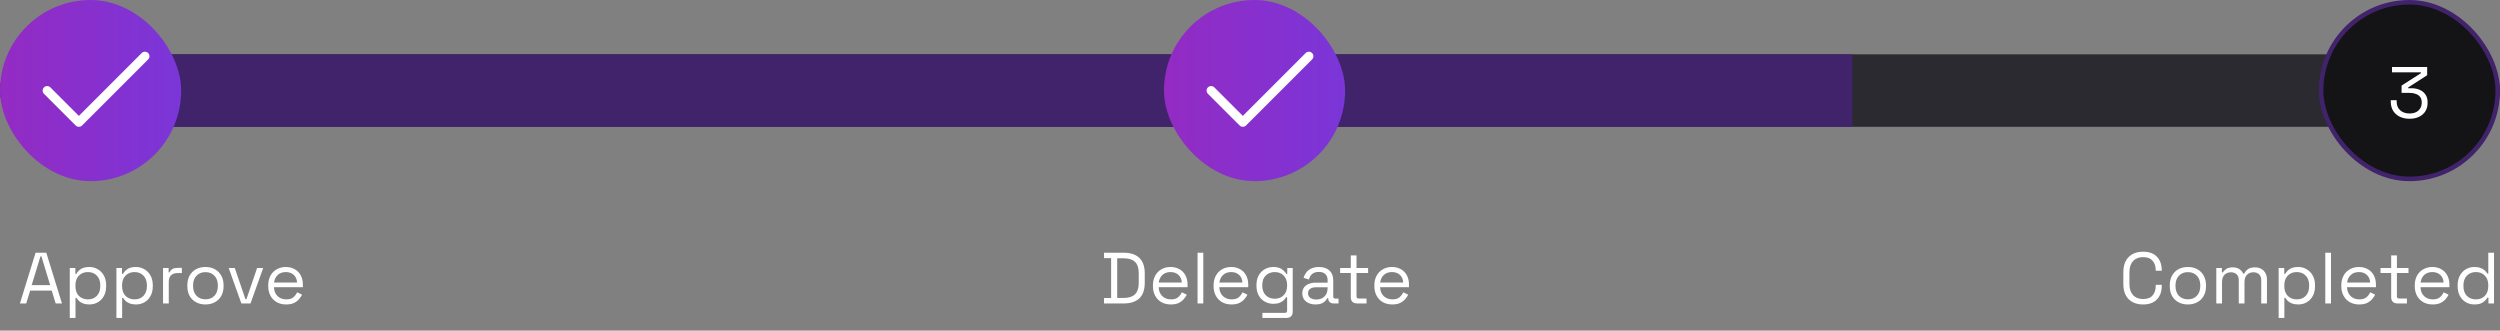 <svg width="552" height="73" viewBox="0 0 552 73" fill="none" xmlns="http://www.w3.org/2000/svg">
<rect x="0" y="0" width="552" height="73" fill="#808080" stroke="none"/>
<rect y="12" width="552" height="16" rx="8" fill="#2A2A30"/>
<path d="M4.4 67L7.856 55.8H10.224L13.68 67H12.288L11.424 64.168H6.656L5.792 67H4.4ZM6.992 62.952H11.072L9.152 56.616H8.928L6.992 62.952ZM15.406 70.2V59.176H16.638V60.472H16.862C17.065 60.077 17.39 59.725 17.838 59.416C18.297 59.107 18.931 58.952 19.742 58.952C20.414 58.952 21.027 59.117 21.582 59.448C22.148 59.768 22.596 60.227 22.926 60.824C23.267 61.421 23.438 62.141 23.438 62.984V63.192C23.438 64.024 23.273 64.744 22.942 65.352C22.611 65.96 22.163 66.424 21.598 66.744C21.044 67.064 20.425 67.224 19.742 67.224C19.198 67.224 18.734 67.149 18.35 67C17.977 66.861 17.673 66.68 17.438 66.456C17.203 66.232 17.022 66.003 16.894 65.768H16.67V70.2H15.406ZM19.406 66.104C20.217 66.104 20.873 65.848 21.374 65.336C21.886 64.813 22.142 64.088 22.142 63.16V63.016C22.142 62.088 21.886 61.368 21.374 60.856C20.873 60.333 20.217 60.072 19.406 60.072C18.606 60.072 17.945 60.333 17.422 60.856C16.91 61.368 16.654 62.088 16.654 63.016V63.16C16.654 64.088 16.91 64.813 17.422 65.336C17.945 65.848 18.606 66.104 19.406 66.104ZM25.703 70.2V59.176H26.935V60.472H27.159C27.362 60.077 27.687 59.725 28.135 59.416C28.594 59.107 29.228 58.952 30.039 58.952C30.711 58.952 31.324 59.117 31.879 59.448C32.444 59.768 32.892 60.227 33.223 60.824C33.564 61.421 33.735 62.141 33.735 62.984V63.192C33.735 64.024 33.57 64.744 33.239 65.352C32.908 65.96 32.46 66.424 31.895 66.744C31.34 67.064 30.722 67.224 30.039 67.224C29.495 67.224 29.031 67.149 28.647 67C28.274 66.861 27.97 66.68 27.735 66.456C27.5 66.232 27.319 66.003 27.191 65.768H26.967V70.2H25.703ZM29.703 66.104C30.514 66.104 31.17 65.848 31.671 65.336C32.183 64.813 32.439 64.088 32.439 63.16V63.016C32.439 62.088 32.183 61.368 31.671 60.856C31.17 60.333 30.514 60.072 29.703 60.072C28.903 60.072 28.242 60.333 27.719 60.856C27.207 61.368 26.951 62.088 26.951 63.016V63.16C26.951 64.088 27.207 64.813 27.719 65.336C28.242 65.848 28.903 66.104 29.703 66.104ZM36 67V59.176H37.232V60.136H37.456C37.594 59.795 37.808 59.544 38.096 59.384C38.384 59.224 38.763 59.144 39.232 59.144H40.16V60.296H39.152C38.587 60.296 38.128 60.456 37.776 60.776C37.434 61.085 37.264 61.571 37.264 62.232V67H36ZM45.366 67.224C44.577 67.224 43.878 67.059 43.27 66.728C42.672 66.397 42.203 65.933 41.862 65.336C41.531 64.728 41.366 64.013 41.366 63.192V62.984C41.366 62.173 41.531 61.464 41.862 60.856C42.203 60.248 42.672 59.779 43.27 59.448C43.878 59.117 44.577 58.952 45.366 58.952C46.155 58.952 46.849 59.117 47.446 59.448C48.054 59.779 48.523 60.248 48.854 60.856C49.195 61.464 49.366 62.173 49.366 62.984V63.192C49.366 64.013 49.195 64.728 48.854 65.336C48.523 65.933 48.054 66.397 47.446 66.728C46.849 67.059 46.155 67.224 45.366 67.224ZM45.366 66.088C46.198 66.088 46.859 65.827 47.35 65.304C47.851 64.771 48.102 64.056 48.102 63.16V63.016C48.102 62.12 47.851 61.411 47.35 60.888C46.859 60.355 46.198 60.088 45.366 60.088C44.544 60.088 43.883 60.355 43.382 60.888C42.88 61.411 42.63 62.12 42.63 63.016V63.16C42.63 64.056 42.88 64.771 43.382 65.304C43.883 65.827 44.544 66.088 45.366 66.088ZM53.296 67L50.496 59.176H51.84L54.192 66.056H54.416L56.768 59.176H58.112L55.312 67H53.296ZM63.193 67.224C62.404 67.224 61.711 67.059 61.113 66.728C60.516 66.387 60.052 65.912 59.721 65.304C59.391 64.696 59.225 63.992 59.225 63.192V63C59.225 62.189 59.391 61.48 59.721 60.872C60.052 60.264 60.511 59.795 61.097 59.464C61.684 59.123 62.356 58.952 63.113 58.952C63.849 58.952 64.5 59.112 65.065 59.432C65.631 59.741 66.073 60.189 66.393 60.776C66.713 61.363 66.873 62.051 66.873 62.84V63.416H60.489C60.521 64.259 60.793 64.92 61.305 65.4C61.817 65.869 62.457 66.104 63.225 66.104C63.897 66.104 64.415 65.949 64.777 65.64C65.14 65.331 65.417 64.963 65.609 64.536L66.697 65.064C66.537 65.395 66.313 65.725 66.025 66.056C65.748 66.387 65.38 66.664 64.921 66.888C64.473 67.112 63.897 67.224 63.193 67.224ZM60.505 62.376H65.593C65.551 61.651 65.3 61.085 64.841 60.68C64.393 60.275 63.817 60.072 63.113 60.072C62.399 60.072 61.812 60.275 61.353 60.68C60.895 61.085 60.612 61.651 60.505 62.376Z" fill="white"/>
<path d="M243.768 67V65.8H245.336V57H243.768V55.8H248.136C249.608 55.8 250.744 56.173 251.544 56.92C252.354 57.667 252.76 58.813 252.76 60.36V62.44C252.76 63.997 252.354 65.149 251.544 65.896C250.744 66.632 249.608 67 248.136 67H243.768ZM246.68 65.784H248.136C249.224 65.784 250.045 65.517 250.6 64.984C251.154 64.451 251.432 63.624 251.432 62.504V60.312C251.432 59.171 251.154 58.339 250.6 57.816C250.045 57.293 249.224 57.032 248.136 57.032H246.68V65.784ZM258.537 67.224C257.748 67.224 257.054 67.059 256.457 66.728C255.86 66.387 255.396 65.912 255.065 65.304C254.734 64.696 254.569 63.992 254.569 63.192V63C254.569 62.189 254.734 61.48 255.065 60.872C255.396 60.264 255.854 59.795 256.441 59.464C257.028 59.123 257.7 58.952 258.457 58.952C259.193 58.952 259.844 59.112 260.409 59.432C260.974 59.741 261.417 60.189 261.737 60.776C262.057 61.363 262.217 62.051 262.217 62.84V63.416H255.833C255.865 64.259 256.137 64.92 256.649 65.4C257.161 65.869 257.801 66.104 258.569 66.104C259.241 66.104 259.758 65.949 260.121 65.64C260.484 65.331 260.761 64.963 260.953 64.536L262.041 65.064C261.881 65.395 261.657 65.725 261.369 66.056C261.092 66.387 260.724 66.664 260.265 66.888C259.817 67.112 259.241 67.224 258.537 67.224ZM255.849 62.376H260.937C260.894 61.651 260.644 61.085 260.185 60.68C259.737 60.275 259.161 60.072 258.457 60.072C257.742 60.072 257.156 60.275 256.697 60.68C256.238 61.085 255.956 61.651 255.849 62.376ZM264.422 67V55.8H265.686V67H264.422ZM271.928 67.224C271.138 67.224 270.445 67.059 269.848 66.728C269.25 66.387 268.786 65.912 268.456 65.304C268.125 64.696 267.96 63.992 267.96 63.192V63C267.96 62.189 268.125 61.48 268.456 60.872C268.786 60.264 269.245 59.795 269.832 59.464C270.418 59.123 271.09 58.952 271.848 58.952C272.584 58.952 273.234 59.112 273.8 59.432C274.365 59.741 274.808 60.189 275.128 60.776C275.448 61.363 275.608 62.051 275.608 62.84V63.416H269.224C269.256 64.259 269.528 64.92 270.04 65.4C270.552 65.869 271.192 66.104 271.96 66.104C272.632 66.104 273.149 65.949 273.512 65.64C273.874 65.331 274.152 64.963 274.344 64.536L275.432 65.064C275.272 65.395 275.048 65.725 274.76 66.056C274.482 66.387 274.114 66.664 273.656 66.888C273.208 67.112 272.632 67.224 271.928 67.224ZM269.24 62.376H274.328C274.285 61.651 274.034 61.085 273.576 60.68C273.128 60.275 272.552 60.072 271.848 60.072C271.133 60.072 270.546 60.275 270.088 60.68C269.629 61.085 269.346 61.651 269.24 62.376ZM277.428 63.128V62.904C277.428 62.083 277.594 61.379 277.924 60.792C278.255 60.205 278.703 59.752 279.268 59.432C279.834 59.112 280.452 58.952 281.124 58.952C281.946 58.952 282.575 59.112 283.012 59.432C283.46 59.741 283.791 60.088 284.004 60.472H284.228V59.176H285.428V68.824C285.428 69.251 285.311 69.587 285.076 69.832C284.842 70.077 284.5 70.2 284.052 70.2H278.74V69.08H283.716C284.036 69.08 284.196 68.92 284.196 68.6V65.624H283.972C283.844 65.859 283.663 66.088 283.428 66.312C283.194 66.536 282.89 66.723 282.516 66.872C282.143 67.011 281.679 67.08 281.124 67.08C280.452 67.08 279.834 66.92 279.268 66.6C278.703 66.28 278.255 65.827 277.924 65.24C277.594 64.643 277.428 63.939 277.428 63.128ZM281.46 65.96C282.271 65.96 282.927 65.704 283.428 65.192C283.94 64.68 284.196 63.976 284.196 63.08V62.952C284.196 62.045 283.94 61.341 283.428 60.84C282.927 60.328 282.271 60.072 281.46 60.072C280.66 60.072 279.999 60.328 279.476 60.84C278.964 61.341 278.708 62.045 278.708 62.952V63.08C278.708 63.976 278.964 64.68 279.476 65.192C279.999 65.704 280.66 65.96 281.46 65.96ZM290.478 67.224C289.934 67.224 289.438 67.128 288.99 66.936C288.542 66.744 288.19 66.467 287.934 66.104C287.678 65.741 287.55 65.299 287.55 64.776C287.55 64.243 287.678 63.805 287.934 63.464C288.19 63.112 288.542 62.851 288.99 62.68C289.438 62.499 289.939 62.408 290.494 62.408H293.134V61.832C293.134 61.277 292.969 60.84 292.638 60.52C292.318 60.2 291.838 60.04 291.198 60.04C290.569 60.04 290.078 60.195 289.726 60.504C289.374 60.803 289.134 61.208 289.006 61.72L287.822 61.336C287.95 60.899 288.153 60.504 288.43 60.152C288.707 59.789 289.075 59.501 289.534 59.288C290.003 59.064 290.563 58.952 291.214 58.952C292.217 58.952 292.995 59.213 293.55 59.736C294.105 60.248 294.382 60.973 294.382 61.912V65.448C294.382 65.768 294.531 65.928 294.83 65.928H295.55V67H294.446C294.094 67 293.811 66.904 293.598 66.712C293.385 66.509 293.278 66.243 293.278 65.912V65.832H293.086C292.969 66.035 292.809 66.248 292.606 66.472C292.414 66.685 292.147 66.861 291.806 67C291.465 67.149 291.022 67.224 290.478 67.224ZM290.622 66.136C291.369 66.136 291.971 65.917 292.43 65.48C292.899 65.032 293.134 64.408 293.134 63.608V63.432H290.542C290.041 63.432 289.625 63.544 289.294 63.768C288.974 63.981 288.814 64.307 288.814 64.744C288.814 65.181 288.979 65.523 289.31 65.768C289.651 66.013 290.089 66.136 290.622 66.136ZM299.646 67C299.198 67 298.851 66.877 298.606 66.632C298.371 66.387 298.254 66.051 298.254 65.624V60.28H295.902V59.176H298.254V56.392H299.518V59.176H302.078V60.28H299.518V65.432C299.518 65.752 299.672 65.912 299.982 65.912H301.726V67H299.646ZM307.428 67.224C306.638 67.224 305.945 67.059 305.348 66.728C304.75 66.387 304.286 65.912 303.956 65.304C303.625 64.696 303.46 63.992 303.46 63.192V63C303.46 62.189 303.625 61.48 303.956 60.872C304.286 60.264 304.745 59.795 305.332 59.464C305.918 59.123 306.59 58.952 307.348 58.952C308.084 58.952 308.734 59.112 309.3 59.432C309.865 59.741 310.308 60.189 310.628 60.776C310.948 61.363 311.108 62.051 311.108 62.84V63.416H304.724C304.756 64.259 305.028 64.92 305.54 65.4C306.052 65.869 306.692 66.104 307.46 66.104C308.132 66.104 308.649 65.949 309.012 65.64C309.374 65.331 309.652 64.963 309.844 64.536L310.932 65.064C310.772 65.395 310.548 65.725 310.26 66.056C309.982 66.387 309.614 66.664 309.156 66.888C308.708 67.112 308.132 67.224 307.428 67.224ZM304.74 62.376H309.828C309.785 61.651 309.534 61.085 309.076 60.68C308.628 60.275 308.052 60.072 307.348 60.072C306.633 60.072 306.046 60.275 305.588 60.68C305.129 61.085 304.846 61.651 304.74 62.376Z" fill="white"/>
<path d="M473.203 67.224C471.87 67.224 470.808 66.84 470.019 66.072C469.23 65.293 468.835 64.163 468.835 62.68V60.12C468.835 58.637 469.23 57.512 470.019 56.744C470.808 55.965 471.87 55.576 473.203 55.576C474.526 55.576 475.539 55.944 476.243 56.68C476.958 57.416 477.315 58.424 477.315 59.704V59.784H475.987V59.656C475.987 58.813 475.758 58.125 475.299 57.592C474.851 57.048 474.152 56.776 473.203 56.776C472.254 56.776 471.512 57.069 470.979 57.656C470.446 58.232 470.179 59.043 470.179 60.088V62.712C470.179 63.757 470.446 64.573 470.979 65.16C471.512 65.736 472.254 66.024 473.203 66.024C474.152 66.024 474.851 65.757 475.299 65.224C475.758 64.68 475.987 63.987 475.987 63.144V62.888H477.315V63.096C477.315 64.376 476.958 65.384 476.243 66.12C475.539 66.856 474.526 67.224 473.203 67.224ZM483.085 67.224C482.295 67.224 481.597 67.059 480.989 66.728C480.391 66.397 479.922 65.933 479.581 65.336C479.25 64.728 479.085 64.013 479.085 63.192V62.984C479.085 62.173 479.25 61.464 479.581 60.856C479.922 60.248 480.391 59.779 480.989 59.448C481.597 59.117 482.295 58.952 483.085 58.952C483.874 58.952 484.567 59.117 485.165 59.448C485.773 59.779 486.242 60.248 486.573 60.856C486.914 61.464 487.085 62.173 487.085 62.984V63.192C487.085 64.013 486.914 64.728 486.573 65.336C486.242 65.933 485.773 66.397 485.165 66.728C484.567 67.059 483.874 67.224 483.085 67.224ZM483.085 66.088C483.917 66.088 484.578 65.827 485.069 65.304C485.57 64.771 485.821 64.056 485.821 63.16V63.016C485.821 62.12 485.57 61.411 485.069 60.888C484.578 60.355 483.917 60.088 483.085 60.088C482.263 60.088 481.602 60.355 481.101 60.888C480.599 61.411 480.349 62.12 480.349 63.016V63.16C480.349 64.056 480.599 64.771 481.101 65.304C481.602 65.827 482.263 66.088 483.085 66.088ZM489.359 67V59.176H490.591V60.152H490.815C490.965 59.875 491.21 59.619 491.551 59.384C491.893 59.149 492.373 59.032 492.991 59.032C493.599 59.032 494.09 59.165 494.463 59.432C494.847 59.699 495.125 60.024 495.295 60.408H495.519C495.701 60.024 495.973 59.699 496.335 59.432C496.709 59.165 497.226 59.032 497.887 59.032C498.41 59.032 498.869 59.139 499.263 59.352C499.658 59.565 499.967 59.875 500.191 60.28C500.426 60.675 500.543 61.149 500.543 61.704V67H499.279V61.816C499.279 61.293 499.125 60.883 498.815 60.584C498.517 60.275 498.095 60.12 497.551 60.12C496.975 60.12 496.501 60.307 496.127 60.68C495.765 61.053 495.583 61.592 495.583 62.296V67H494.319V61.816C494.319 61.293 494.165 60.883 493.855 60.584C493.557 60.275 493.135 60.12 492.591 60.12C492.015 60.12 491.541 60.307 491.167 60.68C490.805 61.053 490.623 61.592 490.623 62.296V67H489.359ZM503.125 70.2V59.176H504.357V60.472H504.581C504.784 60.077 505.109 59.725 505.557 59.416C506.016 59.107 506.65 58.952 507.461 58.952C508.133 58.952 508.746 59.117 509.301 59.448C509.866 59.768 510.314 60.227 510.645 60.824C510.986 61.421 511.157 62.141 511.157 62.984V63.192C511.157 64.024 510.992 64.744 510.661 65.352C510.33 65.96 509.882 66.424 509.317 66.744C508.762 67.064 508.144 67.224 507.461 67.224C506.917 67.224 506.453 67.149 506.069 67C505.696 66.861 505.392 66.68 505.157 66.456C504.922 66.232 504.741 66.003 504.613 65.768H504.389V70.2H503.125ZM507.125 66.104C507.936 66.104 508.592 65.848 509.093 65.336C509.605 64.813 509.861 64.088 509.861 63.16V63.016C509.861 62.088 509.605 61.368 509.093 60.856C508.592 60.333 507.936 60.072 507.125 60.072C506.325 60.072 505.664 60.333 505.141 60.856C504.629 61.368 504.373 62.088 504.373 63.016V63.16C504.373 64.088 504.629 64.813 505.141 65.336C505.664 65.848 506.325 66.104 507.125 66.104ZM513.422 67V55.8H514.686V67H513.422ZM520.928 67.224C520.138 67.224 519.445 67.059 518.848 66.728C518.25 66.387 517.786 65.912 517.456 65.304C517.125 64.696 516.96 63.992 516.96 63.192V63C516.96 62.189 517.125 61.48 517.456 60.872C517.786 60.264 518.245 59.795 518.832 59.464C519.418 59.123 520.09 58.952 520.848 58.952C521.584 58.952 522.234 59.112 522.8 59.432C523.365 59.741 523.808 60.189 524.128 60.776C524.448 61.363 524.608 62.051 524.608 62.84V63.416H518.224C518.256 64.259 518.528 64.92 519.04 65.4C519.552 65.869 520.192 66.104 520.96 66.104C521.632 66.104 522.149 65.949 522.512 65.64C522.874 65.331 523.152 64.963 523.344 64.536L524.432 65.064C524.272 65.395 524.048 65.725 523.76 66.056C523.482 66.387 523.114 66.664 522.656 66.888C522.208 67.112 521.632 67.224 520.928 67.224ZM518.24 62.376H523.328C523.285 61.651 523.034 61.085 522.576 60.68C522.128 60.275 521.552 60.072 520.848 60.072C520.133 60.072 519.546 60.275 519.088 60.68C518.629 61.085 518.346 61.651 518.24 62.376ZM529.364 67C528.916 67 528.57 66.877 528.324 66.632C528.09 66.387 527.972 66.051 527.972 65.624V60.28H525.62V59.176H527.972V56.392H529.236V59.176H531.796V60.28H529.236V65.432C529.236 65.752 529.391 65.912 529.7 65.912H531.444V67H529.364ZM537.146 67.224C536.357 67.224 535.664 67.059 535.066 66.728C534.469 66.387 534.005 65.912 533.674 65.304C533.344 64.696 533.178 63.992 533.178 63.192V63C533.178 62.189 533.344 61.48 533.674 60.872C534.005 60.264 534.464 59.795 535.05 59.464C535.637 59.123 536.309 58.952 537.066 58.952C537.802 58.952 538.453 59.112 539.018 59.432C539.584 59.741 540.026 60.189 540.346 60.776C540.666 61.363 540.826 62.051 540.826 62.84V63.416H534.442C534.474 64.259 534.746 64.92 535.258 65.4C535.77 65.869 536.41 66.104 537.178 66.104C537.85 66.104 538.368 65.949 538.73 65.64C539.093 65.331 539.37 64.963 539.562 64.536L540.65 65.064C540.49 65.395 540.266 65.725 539.978 66.056C539.701 66.387 539.333 66.664 538.874 66.888C538.426 67.112 537.85 67.224 537.146 67.224ZM534.458 62.376H539.546C539.504 61.651 539.253 61.085 538.794 60.68C538.346 60.275 537.77 60.072 537.066 60.072C536.352 60.072 535.765 60.275 535.306 60.68C534.848 61.085 534.565 61.651 534.458 62.376ZM546.343 67.224C545.671 67.224 545.052 67.064 544.487 66.744C543.922 66.424 543.474 65.96 543.143 65.352C542.812 64.744 542.647 64.024 542.647 63.192V62.984C542.647 62.152 542.812 61.437 543.143 60.84C543.474 60.232 543.916 59.768 544.471 59.448C545.036 59.117 545.66 58.952 546.343 58.952C546.887 58.952 547.346 59.027 547.719 59.176C548.103 59.315 548.412 59.496 548.647 59.72C548.882 59.933 549.063 60.163 549.191 60.408H549.415V55.8H550.679V67H549.447V65.704H549.223C549.01 66.099 548.679 66.451 548.231 66.76C547.783 67.069 547.154 67.224 546.343 67.224ZM546.679 66.104C547.49 66.104 548.146 65.848 548.647 65.336C549.159 64.813 549.415 64.088 549.415 63.16V63.016C549.415 62.088 549.159 61.368 548.647 60.856C548.146 60.333 547.49 60.072 546.679 60.072C545.879 60.072 545.218 60.333 544.695 60.856C544.183 61.368 543.927 62.088 543.927 63.016V63.16C543.927 64.088 544.183 64.813 544.695 65.336C545.218 65.848 545.879 66.104 546.679 66.104Z" fill="white"/>
<path d="M0 20C0 15.582 3.582 12 8 12H409V28H8C3.582 28 0 24.418 0 20Z" fill="#41236B"/>
<rect width="40" height="40" rx="20" fill="url(#paint0_linear_1292_9453)"/>
<line x1="10.414" y1="20" x2="17" y2="26.586" stroke="white" stroke-width="2" stroke-linecap="round"/>
<line x1="32" y1="12.414" x2="17.414" y2="27" stroke="white" stroke-width="2" stroke-linecap="round"/>
<rect x="257" width="40" height="40" rx="20" fill="url(#paint1_linear_1292_9453)"/>
<line x1="267.414" y1="20" x2="274" y2="26.586" stroke="white" stroke-width="2" stroke-linecap="round"/>
<line x1="289" y1="12.414" x2="274.414" y2="27" stroke="white" stroke-width="2" stroke-linecap="round"/>
<rect x="512.5" y="0.5" width="39" height="39" rx="19.5" fill="#141416"/>
<rect x="512.5" y="0.5" width="39" height="39" rx="19.5" stroke="#41236B"/>
<path d="M532.012 26.224C531.223 26.224 530.513 26.075 529.884 25.776C529.265 25.477 528.775 25.045 528.412 24.48C528.06 23.915 527.884 23.232 527.884 22.432V22.128H529.18V22.416C529.18 23.237 529.441 23.883 529.964 24.352C530.487 24.821 531.169 25.056 532.012 25.056C532.865 25.056 533.527 24.837 533.996 24.4C534.476 23.952 534.716 23.392 534.716 22.72V22.592C534.716 22.101 534.599 21.707 534.364 21.408C534.129 21.099 533.809 20.875 533.404 20.736C533.009 20.587 532.572 20.512 532.092 20.512H530.268V18.896L534.54 16.16V15.968H528.156V14.8H535.916V16.608L531.74 19.296V19.488H532.54C533.169 19.488 533.745 19.605 534.268 19.84C534.801 20.064 535.223 20.405 535.532 20.864C535.852 21.312 536.012 21.877 536.012 22.56V22.736C536.012 23.44 535.847 24.053 535.516 24.576C535.185 25.099 534.721 25.504 534.124 25.792C533.527 26.08 532.823 26.224 532.012 26.224Z" fill="white"/>
<defs>
<linearGradient id="paint0_linear_1292_9453" x1="-2.185" y1="19.753" x2="45.72" y2="19.753" gradientUnits="userSpaceOnUse">
<stop stop-color="#952AC2"/>
<stop offset="1" stop-color="#7737DB"/>
</linearGradient>
<linearGradient id="paint1_linear_1292_9453" x1="254.815" y1="19.753" x2="302.72" y2="19.753" gradientUnits="userSpaceOnUse">
<stop stop-color="#952AC2"/>
<stop offset="1" stop-color="#7737DB"/>
</linearGradient>
</defs>
</svg>
